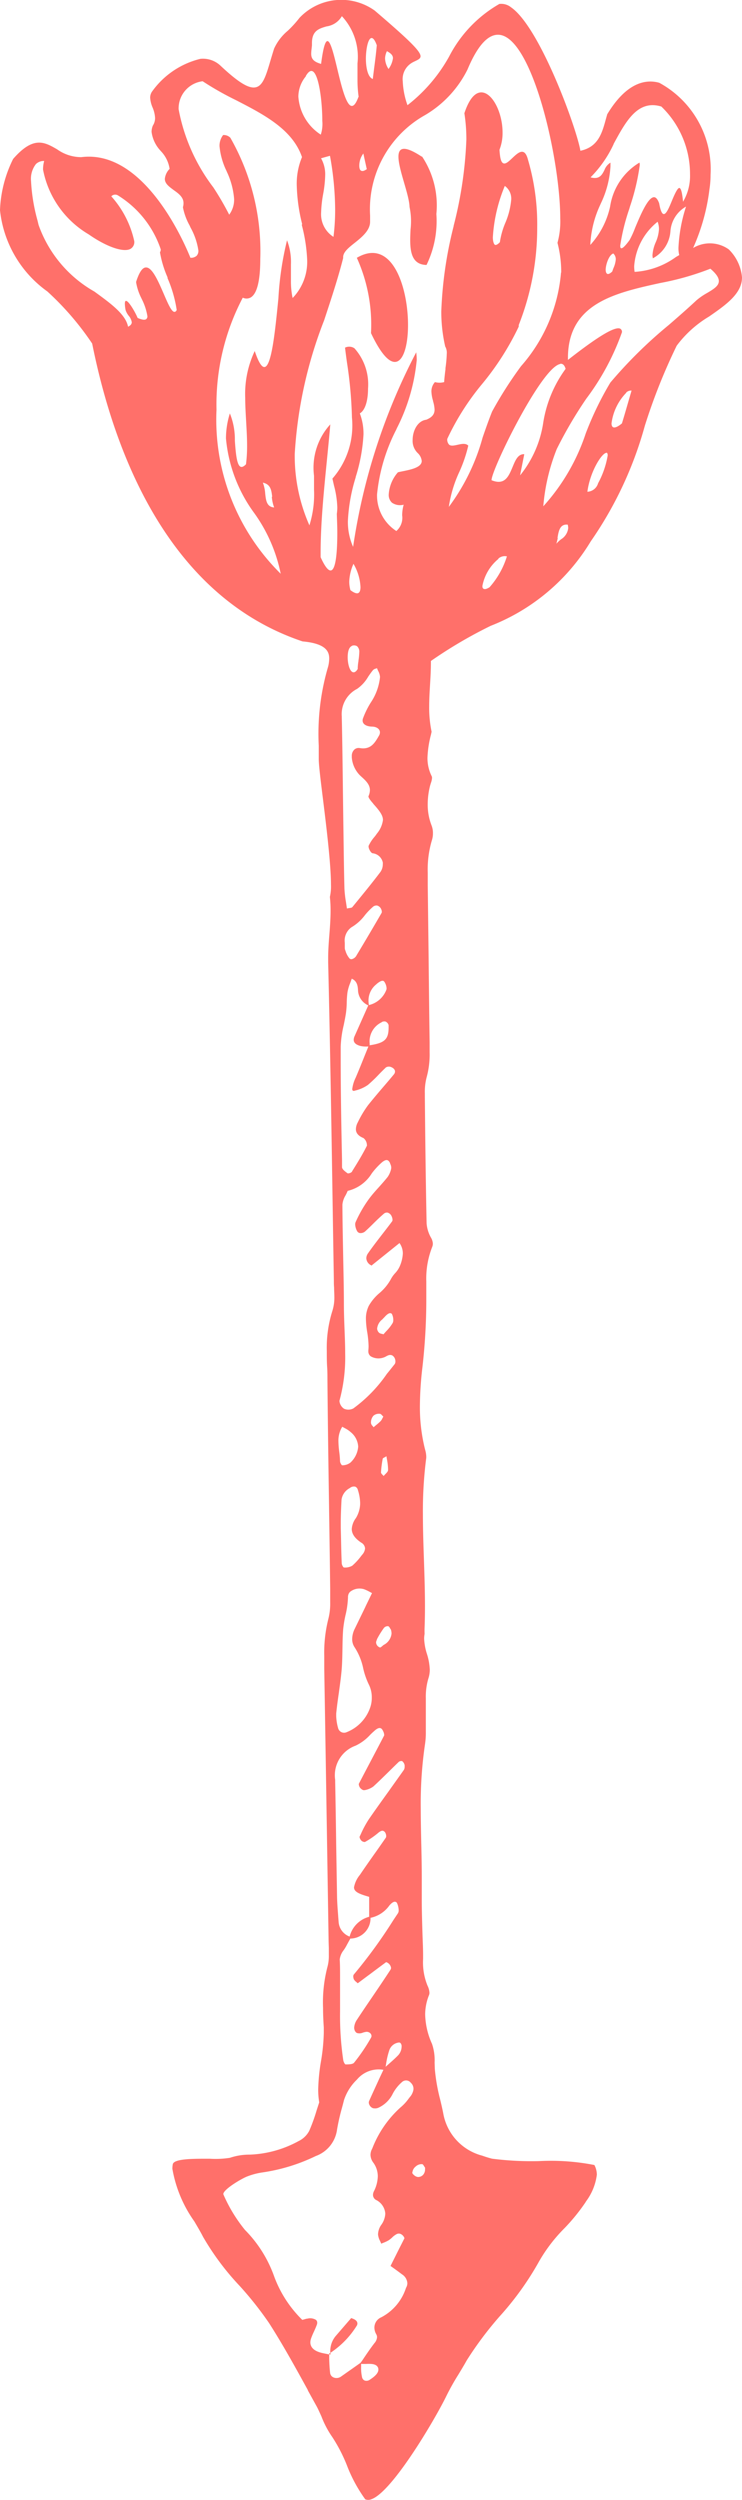<svg xmlns="http://www.w3.org/2000/svg" width="19" height="64" viewBox="0 0 19 64">
  <g id="arrow_left_2" data-name="arrow left 2" transform="translate(0 64) rotate(-90)">
    <path id="Combined_Shape" data-name="Combined Shape" d="M-6.385,18.662a.833.833,0,0,0,.036-.914,5.2,5.2,0,0,0,1.514.42,2.292,2.292,0,0,0,.357.027,2.518,2.518,0,0,0,2.359-1.314c.093-.33.027-.829-.806-1.332l-.121-.034c-.369-.1-.717-.2-.814-.653C-3.3,14.771-.7,13.829-.188,13.087a.4.4,0,0,0,.087-.3A3.282,3.282,0,0,0-1.448,11.5a4.081,4.081,0,0,1-1.245-1.066,2.075,2.075,0,0,1,.615-.121.485.485,0,0,1,.465.226c.021.033.037.068.052.1.035.073.063.13.121.13.125,0,.4-.274,1.17-1.175A1.472,1.472,0,0,0-.458,7.668a2.77,2.77,0,0,1-.33-.3,1.294,1.294,0,0,0-.456-.349c-.107-.034-.208-.064-.305-.093-.37-.109-.634-.187-.683-.366s.115-.449.546-.909a.654.654,0,0,0,.18-.518,2.141,2.141,0,0,0-.847-1.246A.279.279,0,0,0-2.5,3.845a.754.754,0,0,0-.25.061.79.79,0,0,1-.271.065.354.354,0,0,1-.194-.057.426.426,0,0,0-.16-.033.867.867,0,0,0-.485.231l-.009.007a.829.829,0,0,1-.454.224.424.424,0,0,0-.256-.122c-.123,0-.2.11-.288.228l-.008.011c-.076.107-.172.239-.323.239A.323.323,0,0,1-5.3,4.685h-.01a1.55,1.55,0,0,0-.462.17l-.055.025a1.726,1.726,0,0,1-.587.2.183.183,0,0,1-.135-.046.216.216,0,0,1-.05-.158c.464-.187,2.777-1.208,2.576-2.795a1.062,1.062,0,0,1,.2-.618c.188-.326.35-.607-.246-1.127A3.2,3.2,0,0,0-5.38,0,2.933,2.933,0,0,0-7.461,1.212,7.311,7.311,0,0,1-8.795,2.36c-2.845.572-6.478,1.97-7.625,5.387-.054.606-.263.683-.439.683a.924.924,0,0,1-.2-.026,6.07,6.07,0,0,0-2.03-.242l-.341,0c-.163,0-.582.053-1.067.113-.734.091-1.648.2-2.153.2a1.2,1.2,0,0,1-.311-.028,3.079,3.079,0,0,1-.353.018c-.2,0-.411-.015-.612-.031s-.4-.031-.607-.031h-.1c-2.269.054-4.573.09-6.8.124l-1.357.022c-.056,0-.112,0-.169.006-.074,0-.149.006-.223.006a1.132,1.132,0,0,1-.38-.051,3.123,3.123,0,0,0-1.019-.142c-.139,0-.279,0-.415.009s-.244.007-.364.008c-1.071.009-2.161.025-3.215.041h-.015c-.693.01-1.386.021-2.079.029l-.145,0c-.069,0-.138,0-.205,0a1.565,1.565,0,0,1-.42-.046,3.533,3.533,0,0,0-.956-.106l-.3,0h-.028c-2.092.035-4.38.071-6.994.112l-.154.005c-.061,0-.124,0-.184,0a1.047,1.047,0,0,1-.3-.036A3.607,3.607,0,0,0-51.4,8.272c-.15,0-.309.006-.5.019-.047,0-.1,0-.145,0a4.989,4.989,0,0,1-.725-.072,4.866,4.866,0,0,0-.715-.071,1.981,1.981,0,0,0-.335.026l-.21-.068a4.485,4.485,0,0,1-.52-.188.606.606,0,0,1-.263-.275A2.81,2.81,0,0,1-55.158,6.4a1.559,1.559,0,0,0-.082-.514,2.4,2.4,0,0,1-.023-.515c0-.41.005-.919-.143-.947a.67.67,0,0,0-.115-.01,3.285,3.285,0,0,0-1.346.562c-.143.084-.278.164-.393.222a6.744,6.744,0,0,0-1.257.937,8.756,8.756,0,0,1-.954.755c-.556.356-1.145.68-1.715.993l-.008,0-.417.23c-.049.027-.142.069-.25.118a2.444,2.444,0,0,0-.535.283,4.068,4.068,0,0,1-.706.365,3.8,3.8,0,0,0-.879.473.2.2,0,0,0,0,.155c.183.542,2.1,1.662,2.654,1.928a6.186,6.186,0,0,1,.544.306c.116.07.236.143.357.21a8.945,8.945,0,0,1,1.128.844,7.636,7.636,0,0,0,1.412,1.012,4.069,4.069,0,0,1,.851.654,4.93,4.93,0,0,0,.652.529l.033.02a1.442,1.442,0,0,0,.676.273.529.529,0,0,0,.25-.063,5.781,5.781,0,0,0,.1-1.42,7.973,7.973,0,0,1,.062-1.2,2.6,2.6,0,0,1,.077-.25,1.363,1.363,0,0,1,1.083-1c.12-.023.239-.051.355-.079a4.733,4.733,0,0,1,.786-.137l.162-.005a1.3,1.3,0,0,0,.477-.067,1.925,1.925,0,0,1,.751-.175,1.336,1.336,0,0,1,.5.1.156.156,0,0,0,.057.01.473.473,0,0,0,.182-.05,1.577,1.577,0,0,1,.687-.113h.075c.179,0,.357-.009.536-.015.3-.009.612-.019.918-.019l.229,0c.1,0,.2,0,.3,0,.3,0,.6-.005.9-.013.289-.006.586-.013.878-.013a10.466,10.466,0,0,1,1.671.111,1.951,1.951,0,0,0,.305.019h.229c.038,0,.075,0,.112,0l.112,0,.158,0h.043c.068,0,.135,0,.2,0a1.627,1.627,0,0,1,.509.065.714.714,0,0,0,.228.036,1.521,1.521,0,0,0,.4-.072,1.468,1.468,0,0,1,.39-.072.7.7,0,0,1,.116.01.235.235,0,0,0,.047,0h.083c.183.007.373.011.581.011.393,0,.792-.013,1.179-.026s.787-.027,1.177-.027a10.633,10.633,0,0,1,1.45.086l.038,0a.725.725,0,0,0,.173-.03l.039-.01A4.442,4.442,0,0,1-36,10.752a8.825,8.825,0,0,1,.99.064,15.252,15.252,0,0,0,1.7.1c.121,0,.243,0,.363,0l.142,0a2.205,2.205,0,0,1,.875.148.235.235,0,0,0,.092.02.337.337,0,0,0,.153-.047.873.873,0,0,1,.365-.113c1.154-.024,2.281-.036,3.232-.045h.091a1.473,1.473,0,0,1,.42.046,2.2,2.2,0,0,0,.637.076l.192,0h.07c.7-.01,1.416-.018,2.106-.025h.018l1.888-.023.1,0,.221,0a2.613,2.613,0,0,1,.833.106.565.565,0,0,0,.178.027.529.529,0,0,0,.2-.034,1.461,1.461,0,0,1,.55-.1,1.975,1.975,0,0,1,.467.06l.067.02a.47.47,0,0,0,.135.031.1.1,0,0,0,.047-.01,1.035,1.035,0,0,1,.472-.107,2.694,2.694,0,0,1,.59.09l.073.016a3,3,0,0,1,.65-.062c.185,0,.373.011.554.022s.377.022.566.022h.042a11.61,11.61,0,0,1,.9,1.531,5.205,5.205,0,0,0,2.162,2.562A9.664,9.664,0,0,0-10.9,16.512a14.867,14.867,0,0,1,2.05.816,2.859,2.859,0,0,1,.748.831c.3.432.586.841,1,.841A1.139,1.139,0,0,0-6.385,18.662Zm-.859-1.751a7.046,7.046,0,0,0,.365,1.279c-.124.146-.228.217-.316.217-.127,0-.21-.14-.305-.3a1.665,1.665,0,0,0-.188-.273c-.215-.23-.426-.472-.629-.706a11.616,11.616,0,0,0-1.478-1.5,8.248,8.248,0,0,0-1.3-.629,5.206,5.206,0,0,1-1.866-1.087,5.066,5.066,0,0,1,1.464.344,10.853,10.853,0,0,1,1.291.757,6.344,6.344,0,0,0,1.7.913.093.093,0,0,0,.092-.044c.065-.135-.2-.573-.8-1.339h.041C-7.768,14.538-7.5,15.745-7.244,16.911Zm3.556-1.2c.588.319,1.142.619.961,1.223a2.4,2.4,0,0,1-1.731.735,1.3,1.3,0,0,1-.707-.179c.234-.021.347-.051.353-.094s-.147-.116-.311-.184c-.179-.074-.365-.149-.357-.218.005-.046.1-.084.275-.115.1-.036.156-.081.157-.131,0-.155-.452-.346-.785-.485a2.505,2.505,0,0,1-.313-.142c-.151-.111-.22-.182-.208-.216,0-.016.027-.023.068-.023a5.325,5.325,0,0,1,.933.23l.068.02a5.69,5.69,0,0,0,1.057.25.26.26,0,0,0,.066-.007,1.584,1.584,0,0,0-1.125-.752,2.131,2.131,0,0,1-.983-.507l.006,0a2.7,2.7,0,0,1,1.027.257l.026.011a2.524,2.524,0,0,0,.948.248c.033,0,.067,0,.1,0a.375.375,0,0,0-.189-.154c-.123-.062-.251-.127-.188-.356A2.969,2.969,0,0,0-3.688,15.714Zm-2.928,1a.851.851,0,0,0,.689.456.793.793,0,0,1,.639.4,3.986,3.986,0,0,0-1.053-.194.732.732,0,0,0-.189.02l-.049-.084A2.006,2.006,0,0,1-6.96,16.25a1.04,1.04,0,0,1,.144-.011,1.6,1.6,0,0,1,1.139.6.507.507,0,0,1-.186.035.973.973,0,0,1-.339-.083.965.965,0,0,0-.338-.084A.548.548,0,0,0-6.616,16.718Zm-3.435-.678a.174.174,0,0,1,.052.139l-.261-.076c-.2-.058-.389-.112-.578-.17-.086-.1-.119-.18-.1-.224.014-.029.049-.043.1-.043A1.372,1.372,0,0,1-10.051,16.04Zm3.563-.33a.2.2,0,0,1-.152.065.662.662,0,0,1-.22-.058c-.031-.012-.061-.023-.09-.032-.053-.055-.074-.1-.061-.127s.051-.042.112-.042C-6.755,15.515-6.515,15.6-6.488,15.71Zm-5.1-.178c0,.016-.014.036-.07.036a2.272,2.272,0,0,1-.713-.246.3.3,0,0,1-.218-.274C-12.066,15.109-11.587,15.417-11.593,15.531Zm-2.18-1.249c.168.028.359.059.337.261a.342.342,0,0,1-.088.013.385.385,0,0,1-.288-.185.957.957,0,0,0-.113-.12A1.049,1.049,0,0,0-13.773,14.282Zm4.455.068c.009.066-.035.112-.13.139a3.163,3.163,0,0,0-1.366-.571,2.792,2.792,0,0,1-1.361-.595l.362.072.181.036c.007-.163-.157-.229-.329-.3-.235-.1-.477-.194-.338-.538h.006C-12.006,12.592-9.382,13.873-9.318,14.35Zm2.338.022a4.15,4.15,0,0,1-2.4-1.025,10.243,10.243,0,0,0-1.16-.74c-.211-.085-.432-.162-.666-.243a5.325,5.325,0,0,1-1.775-.865,3.225,3.225,0,0,1,.9.271,3.592,3.592,0,0,0,.668.227c.068-.067.044-.171.022-.272-.019-.085-.037-.166,0-.216a.186.186,0,0,1,.151-.05,6.5,6.5,0,0,1,1.408.895,7.066,7.066,0,0,0,1.466.935l.04,0a6.764,6.764,0,0,0,2.5.473,5.854,5.854,0,0,0,1.732-.236c.12-.031.185-.072.2-.127.023-.083-.068-.18-.157-.274s-.159-.169-.135-.229.134-.087.347-.1a1.166,1.166,0,0,0,.44.079c.494,0,.983-.241,1.026-.506.021-.129-.055-.315-.531-.472a4.3,4.3,0,0,1-.676.051,10.385,10.385,0,0,1-2.206-.326l-.009,0A10.294,10.294,0,0,0-7.97,11.3a3.967,3.967,0,0,0-.9.1.321.321,0,0,1-.188.04,3.176,3.176,0,0,1-.365-.033l-.031,0c-.118-.015-.227-.028-.328-.034a.471.471,0,0,1,0-.236.352.352,0,0,0-.241-.09.946.946,0,0,0-.239.042l-.009,0a.885.885,0,0,1-.214.039c-.122,0-.2-.066-.26-.213-.029-.227-.289-.349-.518-.349a.433.433,0,0,0-.338.133.323.323,0,0,1-.2.1c-.165,0-.22-.277-.262-.481-.01-.049-.019-.1-.029-.13a.949.949,0,0,0-.562-.234.268.268,0,0,0-.215.083.363.363,0,0,0-.051.3,1.006,1.006,0,0,0-.274-.039.448.448,0,0,1-.4-.149,1.081,1.081,0,0,1,.939-.494A4.6,4.6,0,0,1-11,10.146l.035.015a4.85,4.85,0,0,0,1.746.51,1.627,1.627,0,0,0,.2-.013A15.592,15.592,0,0,0-14,9.042a1.58,1.58,0,0,1,.66-.134,4.455,4.455,0,0,1,1.119.2l.01,0a4.387,4.387,0,0,0,1.092.2,1.469,1.469,0,0,0,.536-.094c.075.131.312.21.635.21a1.383,1.383,0,0,0,1.031-.347A.239.239,0,0,0-8.9,8.835c-.12.014-.246.031-.376.049a10.8,10.8,0,0,1-1.413.128,2.064,2.064,0,0,1-1.563-.5l-.177.04a2.452,2.452,0,0,1-.556.085,1.158,1.158,0,0,1-.168-.012c-.073,0-.267.012-.491.012-.421,0-.93-.028-.959-.161-.014-.068.1-.158.339-.266h.116c.752,0,1.578.083,2.376.162.314.031.612.061.908.086a1.643,1.643,0,0,0-1.316-.417h-.356a2.652,2.652,0,0,1-.913-.118,4.407,4.407,0,0,1,1.826-.376A11.189,11.189,0,0,1-8.2,8.3c.524.173,1.066.353,1.593.487l.025,0c.13,0,.246.145.368.3l.037.046c.141.174.3.344.5.344h.01c.05,0,.1,0,.147,0a2.765,2.765,0,0,1,2.579,1.417,2.8,2.8,0,0,0,1.161,1.077c.645.27.942.557.883.853-.167.833-3.209,1.522-4.692,1.522a2.066,2.066,0,0,1-.627-.071A3.012,3.012,0,0,1-6.98,14.371Zm2.219-1.445a.4.4,0,0,1-.348.17,1.946,1.946,0,0,1-.612-.156A2.022,2.022,0,0,0-6.2,12.8c-.057-.053-.08-.1-.068-.125s.08-.055.194-.055A4.042,4.042,0,0,1-4.761,12.926Zm-9.545-.161a.247.247,0,0,1,.058.22,2.144,2.144,0,0,1-.79-.444c-.044-.069-.058-.121-.041-.151s.038-.032.077-.032A1.183,1.183,0,0,1-14.306,12.765Zm-41.315-2.2a.22.22,0,0,1,.155.086.22.22,0,0,1,.059.162c0,.021-.03.037-.055.053s-.023.015-.033.023a.35.35,0,0,1-.044,0,.206.206,0,0,1-.14-.049.173.173,0,0,1-.057-.134.174.174,0,0,1,.042-.092c.021-.026.05-.054.073-.054h0Zm1.646-1a.207.207,0,0,0,.012.129.76.76,0,0,0,.367.372,1.05,1.05,0,0,1,.29.232.152.152,0,0,1-.015.224.211.211,0,0,1-.152.071.23.23,0,0,1-.078-.014.4.4,0,0,1-.115-.059c-.024-.021-.05-.041-.076-.06a1.17,1.17,0,0,1-.213-.2A2.751,2.751,0,0,0-55,9.533l-.014-.007a.329.329,0,0,0-.149-.039.344.344,0,0,0-.2.072.594.594,0,0,1-.352.115.89.89,0,0,1-.382-.1.217.217,0,0,0-.092-.023.148.148,0,0,0-.128.076.425.425,0,0,1-.35.239.537.537,0,0,1-.3-.111.446.446,0,0,0-.237-.075H-57.2a.435.435,0,0,0-.167.051c-.024.011-.048.022-.071.031.009.021.018.042.026.063a.854.854,0,0,0,.064.132.693.693,0,0,0,.069.085.477.477,0,0,1,.086.115.121.121,0,0,1,.005.1.187.187,0,0,1-.11.1l-.284-.144L-58.008,10l-.067.094c-.049.068-.1.137-.148.2a.291.291,0,0,1-.226.137.23.23,0,0,1-.1-.024l-.024-.012a1.3,1.3,0,0,1-.749-.631.286.286,0,0,0-.265-.177.345.345,0,0,0-.167.046.158.158,0,0,1-.077.022.261.261,0,0,1-.154-.068c-.117-.09-.241-.175-.362-.257-.048-.032-.1-.065-.142-.1l-.174-.246-.015-.022-.158-.224a.2.2,0,0,1-.025-.2.143.143,0,0,1,.115-.085c.117-.014.238-.019.355-.023l.119,0c0,.011,0,.022-.006.033a.471.471,0,0,1,.05,0c-.007-.012-.016-.022-.022-.033h-.022c0-.018.006-.036.01-.054.011-.056.021-.114.037-.17.047-.169.138-.259.262-.259a.325.325,0,0,1,.1.019,1.855,1.855,0,0,1,.18.076c.057.025.115.052.175.073a.145.145,0,0,0,.046.008.094.094,0,0,0,.074-.033.283.283,0,0,0,.031-.22c0-.028-.013-.056-.02-.085s-.008-.03-.012-.044a3.014,3.014,0,0,1,1.139-.73,3.217,3.217,0,0,0,1.164-.738,3.86,3.86,0,0,1,.913-.554h.012c.128.021.4.487.446.616a1.766,1.766,0,0,1,.1.378,4.654,4.654,0,0,0,.421,1.373.835.835,0,0,0,.673.544,5.307,5.307,0,0,1,.557.126c.067.018.133.036.2.052a1.287,1.287,0,0,1,.52.325l.022.02a.724.724,0,0,1,.235.665l-.2-.094c-.2-.091-.4-.184-.595-.271a.12.12,0,0,0-.046-.01A.171.171,0,0,0-53.975,9.566Zm8.2-.337c-.028.023-.064.071-.058.1l0,.013a.534.534,0,0,0,.094.224c.127.139.262.275.392.408.08.081.159.161.238.243.018.019.031.074.016.091a.173.173,0,0,1-.1.059.218.218,0,0,1-.042,0,.138.138,0,0,1-.081-.021c-.18-.127-.359-.256-.539-.383-.236-.17-.48-.345-.722-.512a2.676,2.676,0,0,0-.384-.207l-.065-.031-.01,0a.18.18,0,0,0-.094.052c-.021.022-.038.075-.026.094l.008.013a2.118,2.118,0,0,0,.212.307c.049.056.07.1.064.131a.106.106,0,0,1-.065.069.172.172,0,0,1-.072.016.079.079,0,0,1-.042-.01c-.143-.1-.288-.2-.427-.3-.173-.122-.348-.245-.523-.363a.7.7,0,0,0-.319-.151c-.114,0-.169.125-.244.388h-.227l-.283,0a.7.7,0,0,0-.507-.5.43.43,0,0,1,.363-.281l.168-.013h.006c.153-.012.311-.024.466-.028l1.39-.023h.02c.507-.007,1.031-.015,1.545-.025h.052a.805.805,0,0,1,.877.522,1.189,1.189,0,0,0,.274.37c.041.041.082.085.12.129s.064.094.057.129-.031.054-.075.075a.238.238,0,0,1-.092.029.054.054,0,0,1-.022,0c-.206-.106-.411-.215-.617-.323s-.415-.219-.622-.326a.032.032,0,0,0-.017,0A.176.176,0,0,0-45.778,9.229Zm13.38.3.306.381.042.052.22.274a.459.459,0,0,1-.268.085.927.927,0,0,1-.338-.084.645.645,0,0,1-.165-.113.727.727,0,0,0-.151-.108,1.263,1.263,0,0,1-.359-.294,1.214,1.214,0,0,0-.325-.272.733.733,0,0,0-.341-.074,2.282,2.282,0,0,0-.339.034,2.534,2.534,0,0,1-.349.034,1.118,1.118,0,0,1-.113-.006H-34.6a.151.151,0,0,0-.122.062.392.392,0,0,0-.03.329.339.339,0,0,0,.029.064.331.331,0,0,1,.026.054.13.13,0,0,1,0,.1.165.165,0,0,1-.1.076.172.172,0,0,1-.055.008.12.12,0,0,1-.07-.019c-.083-.067-.167-.132-.249-.2a3.673,3.673,0,0,1-.885-.859.275.275,0,0,1-.007-.238.269.269,0,0,1,.187-.116.06.06,0,0,1,.019,0,4.213,4.213,0,0,0,1.2.146c.211,0,.427-.009.636-.017s.4-.015.6-.016c.43,0,.868-.011,1.291-.019s.86-.017,1.292-.019a.555.555,0,0,1,.239.082c.037.019.076.038.113.053a.99.99,0,0,0,.446.616,1.833,1.833,0,0,1,.288.266c.044.055.061.1.053.13s-.034.054-.082.075l-.008,0a.236.236,0,0,1-.09.028.05.05,0,0,1-.016,0l-.014,0a.576.576,0,0,1-.22-.091c-.087-.069-.172-.145-.254-.218-.11-.1-.222-.2-.341-.284a3.239,3.239,0,0,0-.562-.319.146.146,0,0,0-.059-.011.383.383,0,0,0-.171.049.1.1,0,0,0-.051.074.181.181,0,0,0,.053.143c.062.068.128.136.192.2.084.085.169.173.248.265a.118.118,0,0,1,.031.1.164.164,0,0,1-.1.105.219.219,0,0,1-.084.02.063.063,0,0,1-.04-.011c-.112-.083-.223-.169-.33-.252-.159-.123-.323-.25-.49-.366a.218.218,0,0,0-.125-.042A.21.21,0,0,0-32.4,9.526Zm-20.451.363a1.94,1.94,0,0,1,.34.078.294.294,0,0,1,.213.25.052.052,0,0,1-.014.041.122.122,0,0,1-.091.029.336.336,0,0,1-.222-.089c-.084-.082-.162-.171-.238-.257l-.056-.064ZM-50.154,8.7a.471.471,0,0,1,.229.1,1.148,1.148,0,0,0,.1.063c.058.031.115.062.172.094l.026.014a.52.52,0,0,0,.531.517.788.788,0,0,0,.318.484l.017.016c.057.052.083.1.076.133s-.024.042-.059.056a.492.492,0,0,1-.157.032.14.14,0,0,1-.078-.019l-.169-.113-.022-.014A12.64,12.64,0,0,1-50.547,9.06a.08.08,0,0,0-.051-.014.2.2,0,0,0-.07.014.22.22,0,0,0-.068.06c-.011.013-.022.026-.036.04l.209.28.012.017c.107.143.215.287.321.431a.183.183,0,0,1-.144.125A.087.087,0,0,1-50.423,10c-.238-.155-.477-.317-.708-.474-.188-.128-.382-.26-.577-.388a.4.4,0,0,0-.2-.069.149.149,0,0,0-.041.005.146.146,0,0,0-.094.061.217.217,0,0,0,.008.157.52.52,0,0,1,.02.085.129.129,0,0,1-.032.1.1.1,0,0,1-.073.036.088.088,0,0,1-.044-.012,4.78,4.78,0,0,1-.639-.433c-.044-.033-.045-.135-.046-.209V8.851c0-.022.069-.055.108-.061a7.757,7.757,0,0,1,1.253-.082l.386,0h.019c.145,0,.29,0,.435,0,.186,0,.34,0,.486-.009Zm22.235.329a.071.071,0,0,0,0,.062.943.943,0,0,0,.145.33,3.484,3.484,0,0,0,.264.276c.061.059.124.122.184.185a.147.147,0,0,1,.012.126c-.026.068-.069.107-.118.107a.115.115,0,0,1-.072-.029c-.114-.094-.229-.192-.338-.286-.147-.126-.3-.255-.45-.375a2.706,2.706,0,0,0-.438-.262.387.387,0,0,0-.176-.05c-.1,0-.175.063-.228.194a.236.236,0,0,1-.172.088.053.053,0,0,1-.025,0c-.226-.113-.445-.248-.656-.38l-.007,0a.14.14,0,0,1-.042-.079.054.054,0,0,1,0-.037c.039-.052.1-.14.158-.141l.182,0c.833-.017,1.695-.034,2.542-.034h.359a2.819,2.819,0,0,1,.554.078c.108.022.22.045.329.06a2.32,2.32,0,0,0,.249.017,2.329,2.329,0,0,1,.262.019,1.148,1.148,0,0,1,.24.071c.036.013.071.026.107.038-.062.139-.187.156-.311.161a.444.444,0,0,0-.373.262l-.544-.242-.243-.108a.231.231,0,0,0-.093-.023c-.076,0-.128.057-.159.175a.685.685,0,0,0-.014.177v.024l-.227-.092c-.188-.075-.382-.153-.572-.234a.9.9,0,0,0-.28-.086A.057.057,0,0,0-27.92,9.034Zm-5.849.767c.02.021.04.04.059.058.062.055.1.11.091.148a.046.046,0,0,1-.026.036.341.341,0,0,1-.144.033.171.171,0,0,1-.08-.016,1.113,1.113,0,0,1-.207-.161c-.028-.026-.055-.05-.083-.074.005-.016.008-.031.012-.045a.143.143,0,0,1,.027-.067.165.165,0,0,1,.1-.051h.006A.338.338,0,0,1-33.769,9.8Zm32.461.108c-.063.115-.113.158-.184.158a.6.6,0,0,1-.275-.113.519.519,0,0,1,.273-.089A.452.452,0,0,1-1.308,9.909Zm-40.668-.257a2.226,2.226,0,0,1,.3.184.127.127,0,0,1,.045.107c-.005.022-.032.038-.058.052l-.031.02a.34.34,0,0,1-.1.016.366.366,0,0,1-.29-.2c-.008-.012-.019-.024-.03-.037s-.041-.047-.036-.059a.143.143,0,0,1,.129-.1A.152.152,0,0,1-41.976,9.653Zm15.809.126a.133.133,0,0,1,.014.1.144.144,0,0,1-.091.078H-26.3c-.308,0-.4-.1-.459-.485h.043A.543.543,0,0,1-26.167,9.779ZM-37.345,9.8c.013,0,.023.021.037.047s.017.031.029.049q-.053.007-.1.016a1.473,1.473,0,0,1-.224.025h-.029c-.036,0-.071-.036-.105-.069a.539.539,0,0,0-.049-.044A.27.27,0,0,0-37.76,9.8c.023-.022.045-.044.066-.044h0A2.663,2.663,0,0,1-37.345,9.8Zm12.153-.159c.06.072.088.125.084.161a.053.053,0,0,1-.023.038.325.325,0,0,1-.17.059.107.107,0,0,1-.048-.01.632.632,0,0,1-.381-.443.7.7,0,0,1,.115-.01A.53.53,0,0,1-25.192,9.644ZM-36.433,9.5a.259.259,0,0,1,.191.063.215.215,0,0,1,.049.163c0,.022-.022.042-.044.062a.259.259,0,0,0-.027.028l-.042-.023a.272.272,0,0,1-.075-.047c-.038-.038-.073-.08-.107-.122l-.049-.058a.421.421,0,0,0,.033-.026.132.132,0,0,1,.071-.04h0Zm15.859.055c-.184.167-.3.251-.418.251a.675.675,0,0,1-.348-.155c-.035-.023-.07-.05-.1-.076a.988.988,0,0,0-.215-.137.059.059,0,0,0-.019,0c-.054,0-.158.057-.169.1a.3.3,0,0,1-.236.264.26.26,0,0,1-.048,0,.338.338,0,0,1-.194-.06c-.282-.213-.56-.441-.829-.661l-.073-.06c-.014-.012-.017-.035-.022-.068a.64.64,0,0,0-.013-.069l.16-.024a2.965,2.965,0,0,1,.346-.04c.462-.012.931-.018,1.385-.024l.416-.006.686-.009c.618-.007,1.257-.015,1.887-.029h.035a.728.728,0,0,1,.708.392.966.966,0,0,0,.31.283c.059.04.12.082.173.127a.153.153,0,0,1,.036.067c0,.011.008.023.013.032-.024.008-.049.02-.073.031a.389.389,0,0,1-.154.047,1.423,1.423,0,0,1-.657-.238,2.184,2.184,0,0,0-.409-.2.157.157,0,0,0-.049-.008c-.092,0-.151.091-.156.237,0,.123-.064.207-.149.207a.166.166,0,0,1-.083-.025c-.186-.107-.363-.209-.318-.488a.166.166,0,0,0-.035-.139.219.219,0,0,0-.166-.069l-.037,0a.731.731,0,0,0-.459.208l-.039.042c-.1.111-.2.214-.339.214a.384.384,0,0,1-.157-.037.029.029,0,0,0-.013,0C-20.43,9.442-20.489,9.482-20.574,9.559ZM-23.738,9a1.173,1.173,0,0,0,.311.345,1.7,1.7,0,0,1,.208.2.135.135,0,0,1,.037.113.158.158,0,0,1-.087.1.168.168,0,0,1-.073.019.055.055,0,0,1-.029-.006c-.316-.183-.661-.385-1.084-.64a.187.187,0,0,1-.1-.125.066.066,0,0,1,.021-.058.529.529,0,0,1,.189-.1l.029-.011a.15.15,0,0,1,.053-.008h.047c.028,0,.056,0,.083,0A.417.417,0,0,1-23.738,9Zm-36.779.342v.02c.005.127.013.284-.106.322a.139.139,0,0,1-.039.005c-.078,0-.161-.069-.254-.213a.151.151,0,0,1-.026-.137.119.119,0,0,1,.09-.069,1.1,1.1,0,0,1,.266-.023h.072A.862.862,0,0,0-60.516,9.346Zm59.543.166c.008.045-.054.093-.184.14-.2-.017-.4-.043-.606-.07l-.258-.032c.045-.13.3-.177.528-.177C-1.249,9.372-.988,9.424-.973,9.511Zm-39.883-.594a.16.16,0,0,1,.126.077.39.39,0,0,1,.047.331,1.082,1.082,0,0,1-.074.157l-.025.047-.338-.164-.017-.007-.554-.269a.608.608,0,0,0-.265-.068.37.37,0,0,0-.222.068,1.573,1.573,0,0,1-.529.214,1.92,1.92,0,0,0-.423.148.72.72,0,0,1-.328.072.746.746,0,0,1-.276-.049,1.039,1.039,0,0,1-.613-.606.157.157,0,0,1,.008-.128.162.162,0,0,1,.1-.079,1.283,1.283,0,0,1,.311-.049l.061,0c.175.017.354.042.526.067.2.027.4.056.6.073.175.014.354.017.527.02s.331.005.5.018a3.032,3.032,0,0,1,.362.059,2.256,2.256,0,0,0,.469.065h.032Zm36.93.39-.113.024-.29.064c-.044-.061-.058-.11-.04-.145S-4.3,9.2-4.236,9.2A.518.518,0,0,1-3.926,9.307ZM-39.49,9.248a.186.186,0,0,1-.149.1.274.274,0,0,1-.162-.074l-.031-.025a1.6,1.6,0,0,1-.25-.229.372.372,0,0,1-.046-.212c0-.019.068-.056.106-.057.185-.009.374-.013.614-.018l.289-.007.148,0c.156,0,.37.008.584.02a.4.4,0,0,1,.293.212.16.16,0,0,1,.036.138.119.119,0,0,1-.086.068,1.181,1.181,0,0,1-.323.058h-.039a.752.752,0,0,1-.356-.108.522.522,0,0,0-.284-.107C-39.272,9.011-39.381,9.086-39.49,9.248Zm25.061-.2a1.291,1.291,0,0,1-.6.183c-.085,0-.136-.02-.154-.058s.005-.109.076-.2a.807.807,0,0,1,.219-.03A1.222,1.222,0,0,1-14.43,9.053Zm-2.105-.041a.153.153,0,0,1-.008.135A.191.191,0,0,1-16.7,9.2a1.6,1.6,0,0,1-.21-.021l-.014,0a1.309,1.309,0,0,0-.175-.019h-.027c-.067-.041-.094-.083-.083-.122.023-.084.216-.135.381-.135S-16.565,8.942-16.535,9.013Zm14.052.171c-.158-.058-.233-.114-.23-.172.009-.142.51-.264.953-.37.365-.088.711-.172.707-.252,0-.059-.194-.112-.584-.162.058-.21.147-.253.262-.253a1.088,1.088,0,0,1,.126.01l.086.009.058,0c.32,0,.372.182.428.374a.538.538,0,0,0,.262.392,1.526,1.526,0,0,1-1.207.4l-.211,0-.215,0A3.084,3.084,0,0,0-2.483,9.184Zm-34.04-.418c-.014.024-.028.049-.041.074a.689.689,0,0,1-.1.147.514.514,0,0,1-.37.191.62.62,0,0,1-.41-.2.343.343,0,0,1-.068-.188l0-.019a.015.015,0,0,1,0-.008.188.188,0,0,1,.1-.05,2.325,2.325,0,0,0,.25-.021,2.315,2.315,0,0,1,.262-.02A.675.675,0,0,1-36.523,8.765Zm32.536-.311a7.9,7.9,0,0,1-1.378.133,5.5,5.5,0,0,1-.7-.043.686.686,0,0,1,.627-.316,3.075,3.075,0,0,1,.47.052,3.042,3.042,0,0,0,.478.052.831.831,0,0,0,.437-.106C-4.025,8.317-4.006,8.386-3.987,8.455Zm2.037-.62c.1.058.143.112.13.161-.046.172-.77.263-1.275.263a.885.885,0,0,1-.353-.039,1.258,1.258,0,0,1,.974-.574A.824.824,0,0,1-1.95,7.835Zm-3.794-.1-.021,0a4.193,4.193,0,0,1-.9.137,1.336,1.336,0,0,1-.965-.373,2.061,2.061,0,0,1,.455-.043c.068,0,.136,0,.2,0s.138,0,.206,0a1.549,1.549,0,0,0,.617-.1,8.055,8.055,0,0,0-1.485-.221c-.856-.085-1.74-.175-1.76-.355-.008-.073.126-.156.41-.251a2.569,2.569,0,0,0-1.2-.244c-.2,0-.407.013-.606.024s-.411.024-.616.024a3.681,3.681,0,0,1-.477-.028c-.057-.054-.078-.1-.065-.135.037-.1.343-.127.667-.15a1.769,1.769,0,0,0,.7-.128,2.152,2.152,0,0,0-.639-.1,3.8,3.8,0,0,0-1.922.731,4.028,4.028,0,0,1-1.544.671,5.539,5.539,0,0,1,4.2-1.644,5.87,5.87,0,0,1,2.868.673.216.216,0,0,0,.01.211c.13.2.607.237.983.237a5.868,5.868,0,0,0,3.1-.766.236.236,0,0,0,.07-.186.45.45,0,0,0-.285-.092,1.837,1.837,0,0,0-.63.177l-.024.01a2,2,0,0,1-.7.187.646.646,0,0,1-.4-.126,7.4,7.4,0,0,0,.7-.407,4.724,4.724,0,0,1,2-.888.7.7,0,0,1,.716.615,7.757,7.757,0,0,0-.483.851c-.367.713-.747,1.45-1.459,1.693A1.767,1.767,0,0,0-4.782,7.6,4.46,4.46,0,0,0-5.745,7.739Zm-6.973-.769a.988.988,0,0,0-.275.06c.014-.191.179-.21.354-.229a.977.977,0,0,0,.282-.06C-12.4,6.931-12.546,6.949-12.718,6.97Zm5.607-2.675a3.255,3.255,0,0,1-.828.24c-.032-.017-.048-.036-.047-.058,0-.076.218-.169.466-.276.318-.138.679-.294.671-.454,0-.091-.124-.173-.366-.251h-.019a1.426,1.426,0,0,0-.412.139l-.012.005a1.481,1.481,0,0,1-.436.144.087.087,0,0,1-.08-.033c-.025-.038-.014-.109.033-.217.152-.062.448-.236.436-.3,0-.018-.028-.027-.075-.027a.932.932,0,0,0-.16.019.465.465,0,0,0-.144.078.333.333,0,0,1-.167.08c-.046,0-.084-.031-.115-.095.316-.061.588-.433.9-.862A3.178,3.178,0,0,1-5.759.988l.12-.029a4.623,4.623,0,0,1,1-.164A.616.616,0,0,1-4.2.92a.287.287,0,0,1,.079.211.822.822,0,0,0-.22-.029A2.46,2.46,0,0,0-6,2.271c-.318.455-.467.885-.373,1.067a.2.2,0,0,0,.2.1,2.523,2.523,0,0,0,1.147-.588A.135.135,0,0,1-5,3.016a2.589,2.589,0,0,1-1.383,1.1.127.127,0,0,1-.076-.02A2.747,2.747,0,0,0-7.111,4.295Zm3.1,6.513c.73-1.112-.742-.328-1.289-.311a1.778,1.778,0,0,1-.571.026c-.437-.021-.905-.042-.914.409a2.573,2.573,0,0,0,1.305.252A2.257,2.257,0,0,0-4.007,10.808ZM-6.6,9.137A4.151,4.151,0,0,1-8.528,9.5c-1.287.608-.675.948.207.948C-7.356,10.449-6.068,10.043-6.6,9.137Zm-52.746-.148-.464-.4a.6.6,0,0,0-.423-.13,2.259,2.259,0,0,0,.69.673.108.108,0,0,0,.059.02C-59.423,9.153-59.373,9.1-59.342,8.988Z" transform="translate(64 0)" fill="#ff706a"/>
  </g>
</svg>
